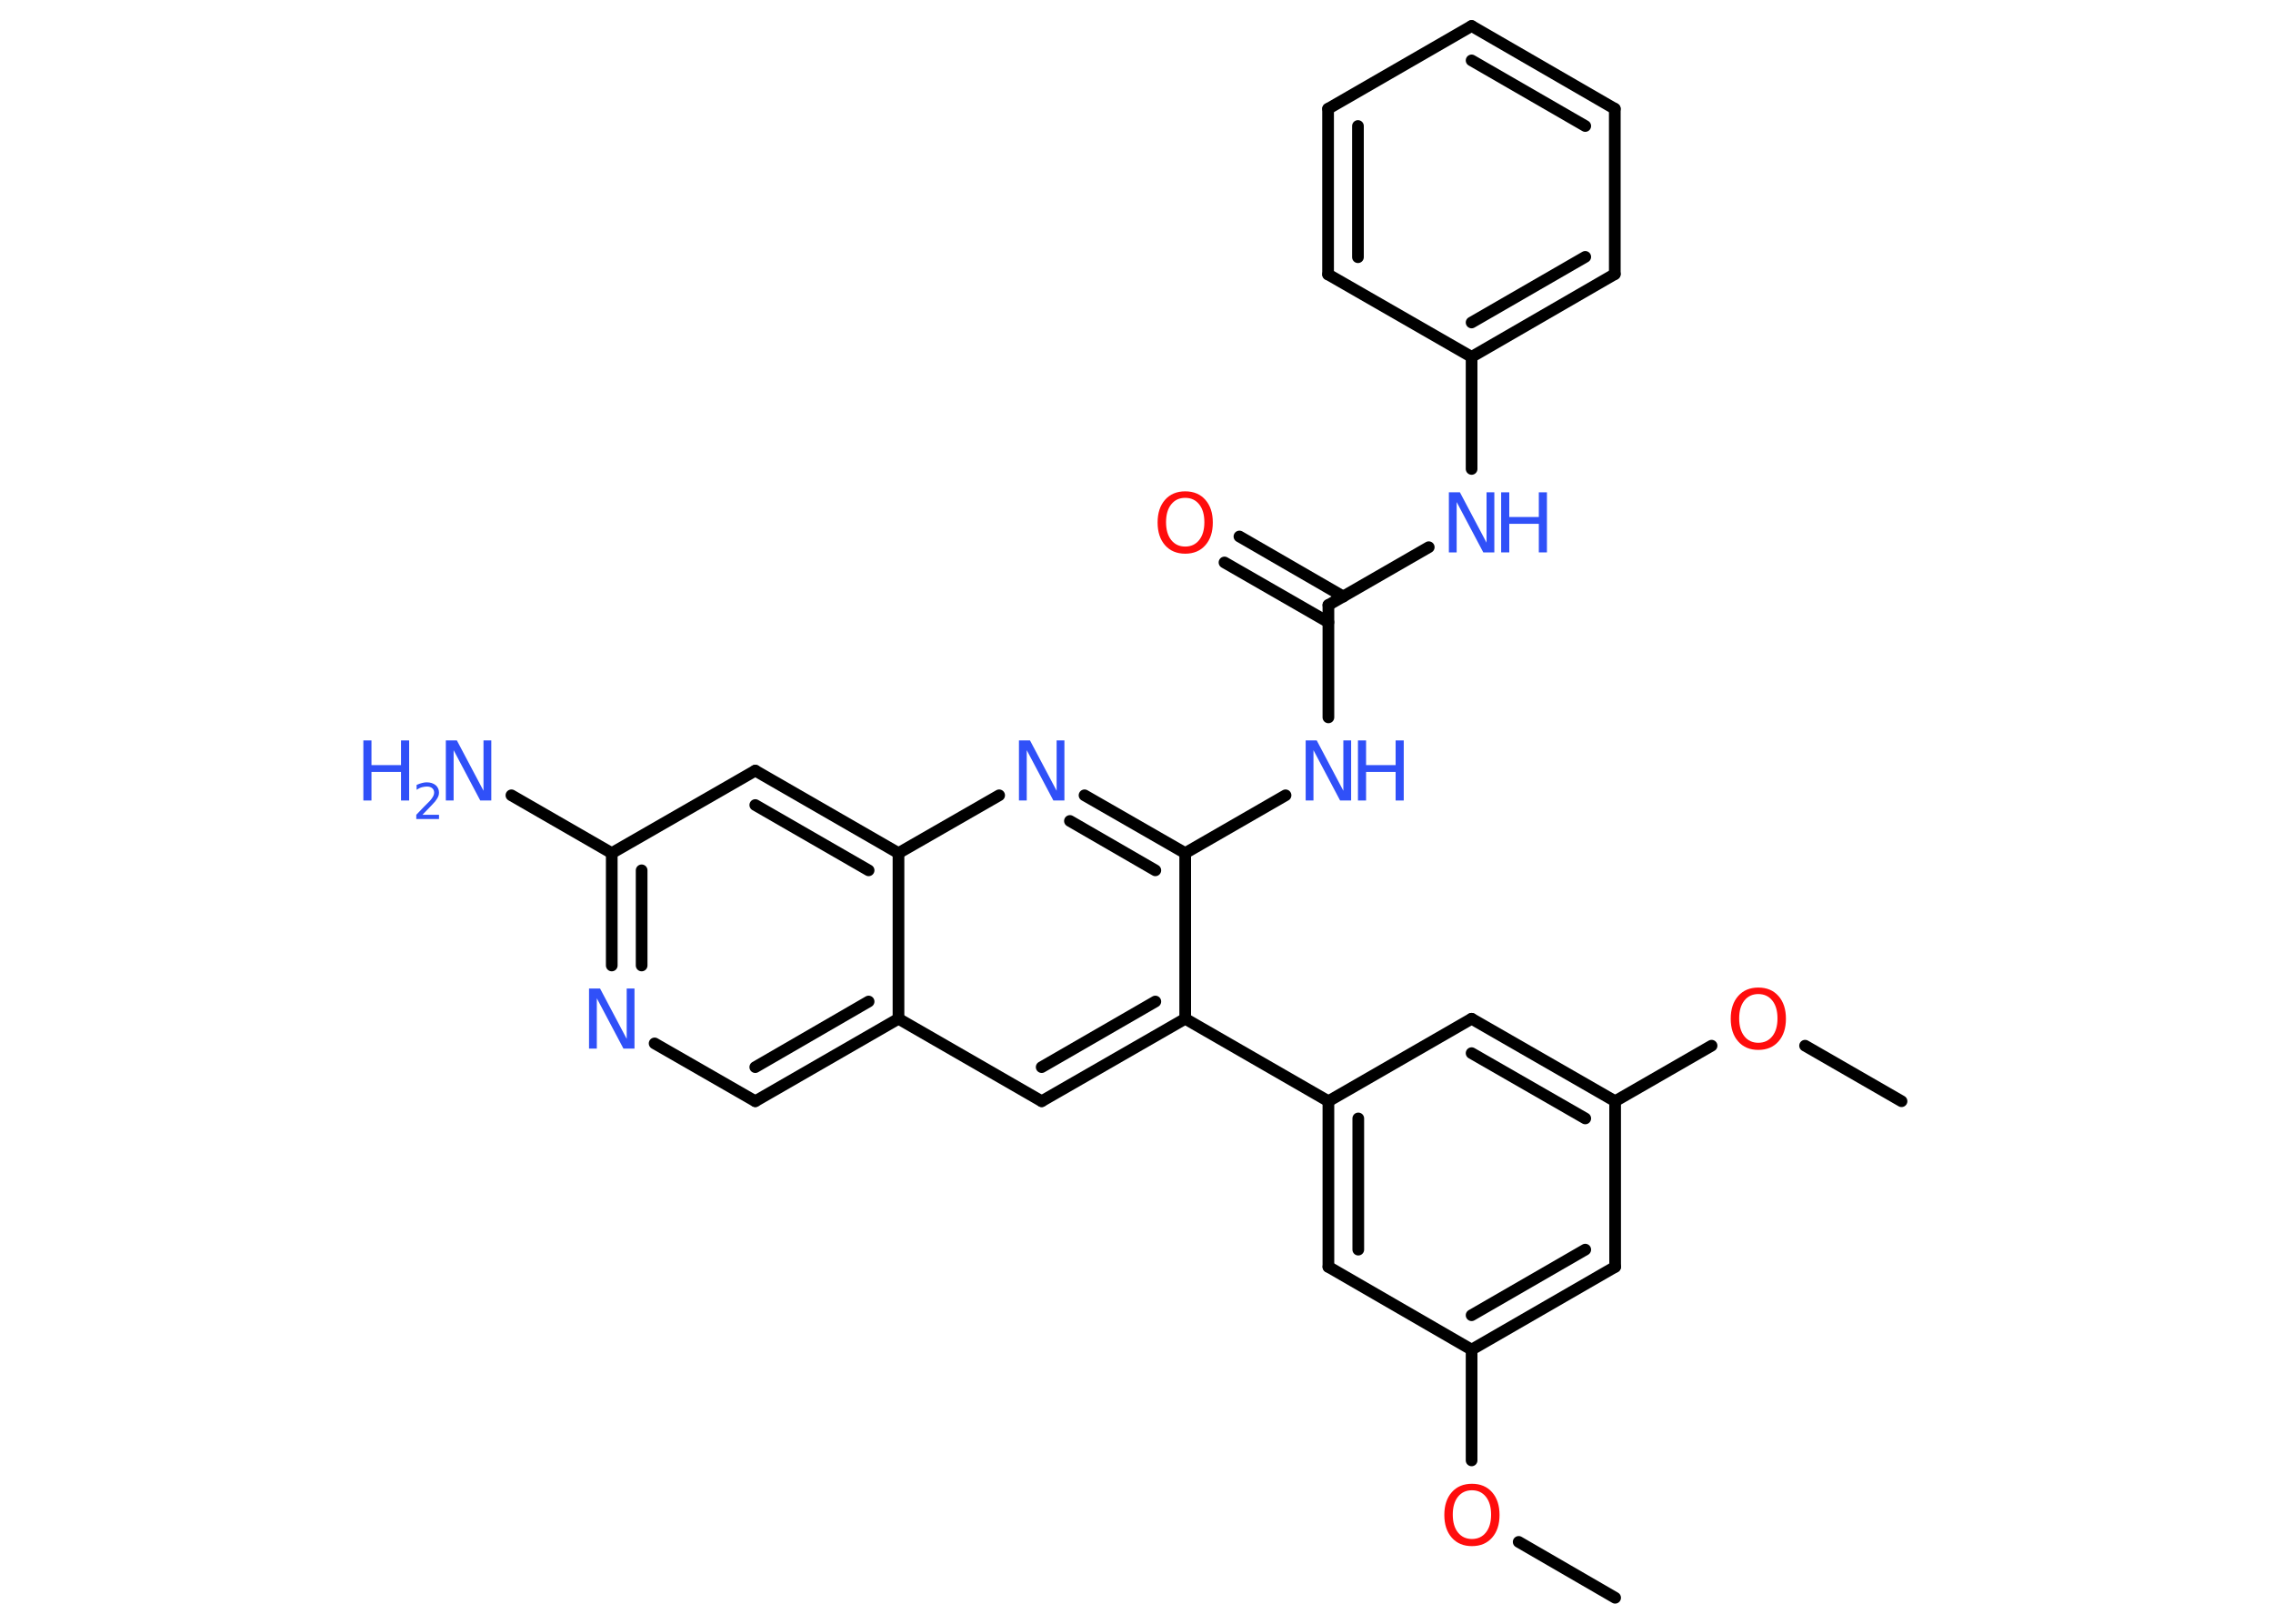 <?xml version='1.0' encoding='UTF-8'?>
<!DOCTYPE svg PUBLIC "-//W3C//DTD SVG 1.1//EN" "http://www.w3.org/Graphics/SVG/1.1/DTD/svg11.dtd">
<svg version='1.2' xmlns='http://www.w3.org/2000/svg' xmlns:xlink='http://www.w3.org/1999/xlink' width='70.0mm' height='50.0mm' viewBox='0 0 70.0 50.0'>
  <desc>Generated by the Chemistry Development Kit (http://github.com/cdk)</desc>
  <g stroke-linecap='round' stroke-linejoin='round' stroke='#000000' stroke-width='.36' fill='#3050F8'>
    <rect x='.0' y='.0' width='70.0' height='50.0' fill='#FFFFFF' stroke='none'/>
    <g id='mol1' class='mol'>
      <line id='mol1bnd1' class='bond' x1='49.74' y1='49.2' x2='46.77' y2='47.48'/>
      <line id='mol1bnd2' class='bond' x1='45.32' y1='44.97' x2='45.32' y2='41.56'/>
      <g id='mol1bnd3' class='bond'>
        <line x1='45.32' y1='41.56' x2='49.74' y2='39.01'/>
        <line x1='45.32' y1='40.5' x2='48.82' y2='38.48'/>
      </g>
      <line id='mol1bnd4' class='bond' x1='49.74' y1='39.01' x2='49.74' y2='33.91'/>
      <line id='mol1bnd5' class='bond' x1='49.74' y1='33.91' x2='52.71' y2='32.2'/>
      <line id='mol1bnd6' class='bond' x1='55.59' y1='32.2' x2='58.56' y2='33.91'/>
      <g id='mol1bnd7' class='bond'>
        <line x1='49.74' y1='33.91' x2='45.32' y2='31.37'/>
        <line x1='48.82' y1='34.44' x2='45.32' y2='32.43'/>
      </g>
      <line id='mol1bnd8' class='bond' x1='45.32' y1='31.37' x2='40.91' y2='33.91'/>
      <line id='mol1bnd9' class='bond' x1='40.91' y1='33.91' x2='36.5' y2='31.37'/>
      <g id='mol1bnd10' class='bond'>
        <line x1='32.08' y1='33.91' x2='36.5' y2='31.37'/>
        <line x1='32.08' y1='32.86' x2='35.58' y2='30.84'/>
      </g>
      <line id='mol1bnd11' class='bond' x1='32.08' y1='33.91' x2='27.67' y2='31.37'/>
      <g id='mol1bnd12' class='bond'>
        <line x1='23.26' y1='33.91' x2='27.67' y2='31.37'/>
        <line x1='23.26' y1='32.86' x2='26.75' y2='30.84'/>
      </g>
      <line id='mol1bnd13' class='bond' x1='23.26' y1='33.91' x2='20.16' y2='32.13'/>
      <g id='mol1bnd14' class='bond'>
        <line x1='18.84' y1='26.27' x2='18.84' y2='29.73'/>
        <line x1='19.76' y1='26.8' x2='19.76' y2='29.73'/>
      </g>
      <line id='mol1bnd15' class='bond' x1='18.84' y1='26.27' x2='15.75' y2='24.49'/>
      <line id='mol1bnd16' class='bond' x1='18.84' y1='26.27' x2='23.26' y2='23.73'/>
      <g id='mol1bnd17' class='bond'>
        <line x1='27.67' y1='26.27' x2='23.26' y2='23.73'/>
        <line x1='26.75' y1='26.8' x2='23.26' y2='24.79'/>
      </g>
      <line id='mol1bnd18' class='bond' x1='27.67' y1='31.37' x2='27.67' y2='26.27'/>
      <line id='mol1bnd19' class='bond' x1='27.67' y1='26.27' x2='30.77' y2='24.49'/>
      <g id='mol1bnd20' class='bond'>
        <line x1='36.5' y1='26.27' x2='33.4' y2='24.49'/>
        <line x1='35.58' y1='26.8' x2='32.95' y2='25.28'/>
      </g>
      <line id='mol1bnd21' class='bond' x1='36.5' y1='31.37' x2='36.5' y2='26.27'/>
      <line id='mol1bnd22' class='bond' x1='36.5' y1='26.27' x2='39.59' y2='24.49'/>
      <line id='mol1bnd23' class='bond' x1='40.91' y1='22.09' x2='40.91' y2='18.63'/>
      <g id='mol1bnd24' class='bond'>
        <line x1='40.91' y1='19.16' x2='37.71' y2='17.32'/>
        <line x1='41.37' y1='18.37' x2='38.17' y2='16.52'/>
      </g>
      <line id='mol1bnd25' class='bond' x1='40.91' y1='18.63' x2='44.0' y2='16.85'/>
      <line id='mol1bnd26' class='bond' x1='45.32' y1='14.44' x2='45.32' y2='10.99'/>
      <g id='mol1bnd27' class='bond'>
        <line x1='45.32' y1='10.99' x2='49.73' y2='8.44'/>
        <line x1='45.32' y1='9.93' x2='48.82' y2='7.91'/>
      </g>
      <line id='mol1bnd28' class='bond' x1='49.73' y1='8.44' x2='49.73' y2='3.35'/>
      <g id='mol1bnd29' class='bond'>
        <line x1='49.73' y1='3.35' x2='45.32' y2='.8'/>
        <line x1='48.82' y1='3.88' x2='45.32' y2='1.86'/>
      </g>
      <line id='mol1bnd30' class='bond' x1='45.32' y1='.8' x2='40.9' y2='3.35'/>
      <g id='mol1bnd31' class='bond'>
        <line x1='40.9' y1='3.35' x2='40.9' y2='8.45'/>
        <line x1='41.82' y1='3.88' x2='41.82' y2='7.92'/>
      </g>
      <line id='mol1bnd32' class='bond' x1='45.32' y1='10.99' x2='40.9' y2='8.45'/>
      <g id='mol1bnd33' class='bond'>
        <line x1='40.91' y1='33.91' x2='40.91' y2='39.01'/>
        <line x1='41.83' y1='34.44' x2='41.83' y2='38.48'/>
      </g>
      <line id='mol1bnd34' class='bond' x1='45.32' y1='41.56' x2='40.91' y2='39.01'/>
      <path id='mol1atm2' class='atom' d='M45.33 45.89q-.27 .0 -.43 .2q-.16 .2 -.16 .55q.0 .35 .16 .55q.16 .2 .43 .2q.27 .0 .43 -.2q.16 -.2 .16 -.55q.0 -.35 -.16 -.55q-.16 -.2 -.43 -.2zM45.33 45.69q.39 .0 .62 .26q.23 .26 .23 .7q.0 .44 -.23 .7q-.23 .26 -.62 .26q-.39 .0 -.62 -.26q-.23 -.26 -.23 -.7q.0 -.44 .23 -.7q.23 -.26 .62 -.26z' stroke='none' fill='#FF0D0D'/>
      <path id='mol1atm6' class='atom' d='M54.15 30.61q-.27 .0 -.43 .2q-.16 .2 -.16 .55q.0 .35 .16 .55q.16 .2 .43 .2q.27 .0 .43 -.2q.16 -.2 .16 -.55q.0 -.35 -.16 -.55q-.16 -.2 -.43 -.2zM54.15 30.41q.39 .0 .62 .26q.23 .26 .23 .7q.0 .44 -.23 .7q-.23 .26 -.62 .26q-.39 .0 -.62 -.26q-.23 -.26 -.23 -.7q.0 -.44 .23 -.7q.23 -.26 .62 -.26z' stroke='none' fill='#FF0D0D'/>
      <path id='mol1atm14' class='atom' d='M18.14 30.44h.34l.82 1.55v-1.55h.24v1.85h-.34l-.82 -1.55v1.55h-.24v-1.85z' stroke='none'/>
      <g id='mol1atm16' class='atom'>
        <path d='M13.73 22.8h.34l.82 1.55v-1.55h.24v1.85h-.34l-.82 -1.55v1.55h-.24v-1.85z' stroke='none'/>
        <path d='M11.19 22.8h.25v.76h.91v-.76h.25v1.85h-.25v-.88h-.91v.88h-.25v-1.85z' stroke='none'/>
        <path d='M13.0 25.09h.52v.13h-.7v-.13q.09 -.09 .23 -.24q.15 -.15 .19 -.19q.07 -.08 .1 -.14q.03 -.06 .03 -.11q.0 -.09 -.06 -.14q-.06 -.05 -.16 -.05q-.07 .0 -.15 .02q-.08 .02 -.17 .08v-.15q.09 -.04 .17 -.06q.08 -.02 .14 -.02q.17 .0 .28 .09q.1 .09 .1 .23q.0 .07 -.03 .13q-.03 .06 -.09 .14q-.02 .02 -.12 .13q-.1 .1 -.28 .29z' stroke='none'/>
      </g>
      <path id='mol1atm19' class='atom' d='M31.38 22.8h.34l.82 1.55v-1.55h.24v1.85h-.34l-.82 -1.55v1.55h-.24v-1.85z' stroke='none'/>
      <g id='mol1atm21' class='atom'>
        <path d='M40.21 22.8h.34l.82 1.55v-1.55h.24v1.85h-.34l-.82 -1.55v1.55h-.24v-1.85z' stroke='none'/>
        <path d='M41.82 22.8h.25v.76h.91v-.76h.25v1.85h-.25v-.88h-.91v.88h-.25v-1.85z' stroke='none'/>
      </g>
      <path id='mol1atm23' class='atom' d='M36.5 15.33q-.27 .0 -.43 .2q-.16 .2 -.16 .55q.0 .35 .16 .55q.16 .2 .43 .2q.27 .0 .43 -.2q.16 -.2 .16 -.55q.0 -.35 -.16 -.55q-.16 -.2 -.43 -.2zM36.5 15.13q.39 .0 .62 .26q.23 .26 .23 .7q.0 .44 -.23 .7q-.23 .26 -.62 .26q-.39 .0 -.62 -.26q-.23 -.26 -.23 -.7q.0 -.44 .23 -.7q.23 -.26 .62 -.26z' stroke='none' fill='#FF0D0D'/>
      <g id='mol1atm24' class='atom'>
        <path d='M44.62 15.16h.34l.82 1.55v-1.55h.24v1.85h-.34l-.82 -1.55v1.55h-.24v-1.85z' stroke='none'/>
        <path d='M46.23 15.16h.25v.76h.91v-.76h.25v1.85h-.25v-.88h-.91v.88h-.25v-1.85z' stroke='none'/>
      </g>
    </g>
  </g>
</svg>

